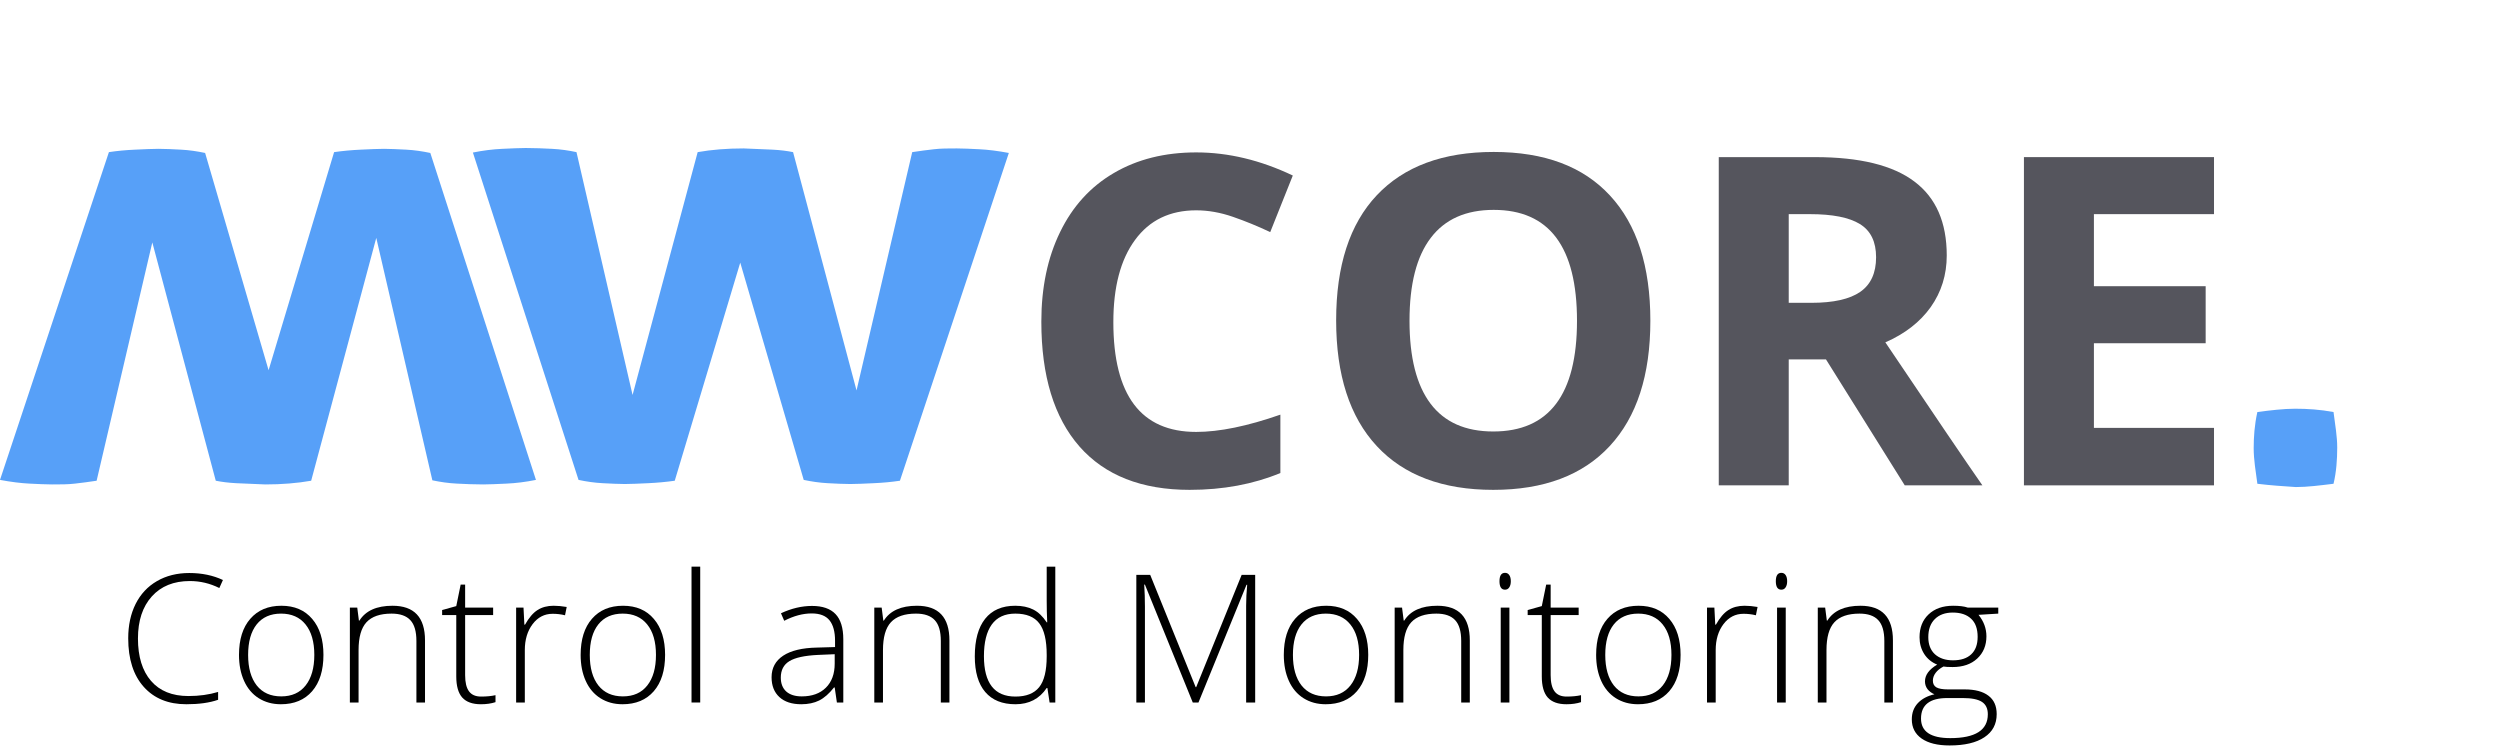 <svg width="209" height="63" viewBox="0 0 209 63" fill="none" xmlns="http://www.w3.org/2000/svg">
<path d="M15.87 48.575C14.525 48.575 13.466 49.004 12.693 49.86C11.92 50.717 11.533 51.889 11.533 53.378C11.533 54.901 11.898 56.084 12.627 56.926C13.356 57.768 14.398 58.189 15.753 58.189C16.653 58.189 17.48 58.074 18.234 57.846V58.502C17.524 58.751 16.639 58.875 15.577 58.875C14.07 58.875 12.884 58.391 12.018 57.422C11.152 56.454 10.719 55.101 10.719 53.364C10.719 52.279 10.924 51.322 11.335 50.495C11.751 49.668 12.345 49.03 13.118 48.583C13.896 48.13 14.799 47.904 15.826 47.904C16.873 47.904 17.81 48.099 18.637 48.488L18.336 49.159C17.553 48.77 16.732 48.575 15.87 48.575Z" fill="black"/>
<path d="M27.04 54.751C27.04 56.045 26.724 57.057 26.093 57.787C25.462 58.512 24.591 58.875 23.481 58.875C22.781 58.875 22.165 58.707 21.631 58.371C21.098 58.035 20.69 57.554 20.406 56.926C20.122 56.298 19.98 55.573 19.98 54.751C19.98 53.456 20.296 52.449 20.927 51.729C21.558 51.004 22.424 50.641 23.525 50.641C24.621 50.641 25.479 51.008 26.101 51.743C26.727 52.473 27.04 53.476 27.04 54.751ZM20.743 54.751C20.743 55.841 20.983 56.692 21.463 57.305C21.947 57.914 22.63 58.218 23.51 58.218C24.391 58.218 25.071 57.914 25.55 57.305C26.035 56.692 26.277 55.841 26.277 54.751C26.277 53.656 26.032 52.807 25.543 52.203C25.059 51.6 24.376 51.298 23.495 51.298C22.615 51.298 21.935 51.6 21.455 52.203C20.981 52.802 20.743 53.651 20.743 54.751Z" fill="black"/>
<path d="M34.812 58.729V53.583C34.812 52.785 34.643 52.206 34.305 51.846C33.968 51.48 33.444 51.298 32.735 51.298C31.781 51.298 31.081 51.539 30.636 52.021C30.196 52.498 29.976 53.274 29.976 54.349V58.729H29.249V50.794H29.866L30.005 51.882H30.049C30.567 51.055 31.49 50.641 32.816 50.641C34.626 50.641 35.531 51.607 35.531 53.539V58.729H34.812Z" fill="black"/>
<path d="M40.22 58.233C40.68 58.233 41.081 58.194 41.424 58.116V58.7C41.072 58.816 40.666 58.875 40.206 58.875C39.501 58.875 38.98 58.688 38.643 58.313C38.31 57.938 38.144 57.349 38.144 56.546V51.422H36.962V50.999L38.144 50.67L38.511 48.875H38.885V50.794H41.226V51.422H38.885V56.444C38.885 57.052 38.992 57.502 39.208 57.794C39.423 58.087 39.761 58.233 40.22 58.233Z" fill="black"/>
<path d="M46.289 50.641C46.627 50.641 46.989 50.675 47.376 50.743L47.236 51.437C46.904 51.354 46.559 51.313 46.201 51.313C45.521 51.313 44.964 51.6 44.528 52.174C44.093 52.748 43.875 53.473 43.875 54.349V58.729H43.148V50.794H43.765L43.838 52.225H43.89C44.218 51.641 44.567 51.232 44.939 50.999C45.311 50.76 45.761 50.641 46.289 50.641Z" fill="black"/>
<path d="M55.602 54.751C55.602 56.045 55.287 57.057 54.656 57.787C54.025 58.512 53.154 58.875 52.043 58.875C51.343 58.875 50.727 58.707 50.194 58.371C49.66 58.035 49.252 57.554 48.968 56.926C48.684 56.298 48.542 55.573 48.542 54.751C48.542 53.456 48.858 52.449 49.489 51.729C50.12 51.004 50.986 50.641 52.087 50.641C53.183 50.641 54.042 51.008 54.663 51.743C55.289 52.473 55.602 53.476 55.602 54.751ZM49.306 54.751C49.306 55.841 49.545 56.692 50.025 57.305C50.509 57.914 51.192 58.218 52.072 58.218C52.953 58.218 53.633 57.914 54.113 57.305C54.597 56.692 54.839 55.841 54.839 54.751C54.839 53.656 54.594 52.807 54.105 52.203C53.621 51.6 52.938 51.298 52.058 51.298C51.177 51.298 50.497 51.6 50.018 52.203C49.543 52.802 49.306 53.651 49.306 54.751Z" fill="black"/>
<path d="M58.538 58.729H57.811V47.371H58.538V58.729Z" fill="black"/>
<path d="M69.964 58.729L69.781 57.473H69.722C69.321 57.984 68.907 58.347 68.482 58.561C68.061 58.77 67.562 58.875 66.985 58.875C66.202 58.875 65.593 58.675 65.157 58.276C64.722 57.877 64.504 57.325 64.504 56.619C64.504 55.846 64.827 55.245 65.473 54.816C66.124 54.388 67.063 54.162 68.291 54.138L69.81 54.094V53.568C69.81 52.814 69.656 52.245 69.348 51.86C69.04 51.476 68.543 51.283 67.858 51.283C67.119 51.283 66.354 51.488 65.561 51.897L65.289 51.269C66.165 50.86 67.031 50.656 67.887 50.656C68.763 50.656 69.416 50.882 69.847 51.334C70.282 51.787 70.5 52.493 70.5 53.451V58.729H69.964ZM67.029 58.218C67.88 58.218 68.55 57.977 69.04 57.495C69.534 57.009 69.781 56.335 69.781 55.473V54.692L68.386 54.751C67.266 54.804 66.466 54.979 65.987 55.276C65.512 55.568 65.275 56.026 65.275 56.648C65.275 57.145 65.426 57.532 65.73 57.809C66.038 58.082 66.471 58.218 67.029 58.218Z" fill="black"/>
<path d="M78.653 58.729V53.583C78.653 52.785 78.484 52.206 78.147 51.846C77.809 51.48 77.286 51.298 76.576 51.298C75.622 51.298 74.923 51.539 74.478 52.021C74.037 52.498 73.817 53.274 73.817 54.349V58.729H73.091V50.794H73.707L73.846 51.882H73.89C74.409 51.055 75.331 50.641 76.657 50.641C78.467 50.641 79.372 51.607 79.372 53.539V58.729H78.653Z" fill="black"/>
<path d="M84.876 50.641C85.454 50.641 85.953 50.746 86.374 50.955C86.794 51.164 87.171 51.522 87.504 52.028H87.548C87.518 51.415 87.504 50.814 87.504 50.225V47.371H88.223V58.729H87.746L87.562 57.517H87.504C86.897 58.422 86.026 58.875 84.891 58.875C83.79 58.875 82.949 58.534 82.367 57.853C81.784 57.172 81.493 56.179 81.493 54.875C81.493 53.502 81.782 52.454 82.359 51.729C82.937 51.004 83.776 50.641 84.876 50.641ZM84.876 51.298C84.006 51.298 83.35 51.602 82.91 52.211C82.474 52.819 82.257 53.702 82.257 54.86C82.257 57.108 83.135 58.233 84.891 58.233C85.791 58.233 86.452 57.972 86.873 57.451C87.293 56.931 87.504 56.072 87.504 54.875V54.751C87.504 53.524 87.296 52.644 86.88 52.108C86.469 51.568 85.801 51.298 84.876 51.298Z" fill="black"/>
<path d="M99.715 58.729L95.716 48.875H95.657C95.696 49.478 95.716 50.096 95.716 50.729V58.729H94.997V48.057H96.156L99.957 57.444H100.002L103.803 48.057H104.933V58.729H104.177V50.641C104.177 50.077 104.207 49.493 104.265 48.889H104.207L100.192 58.729H99.715Z" fill="black"/>
<path d="M114.385 54.751C114.385 56.045 114.07 57.057 113.439 57.787C112.808 58.512 111.937 58.875 110.826 58.875C110.127 58.875 109.51 58.707 108.977 58.371C108.444 58.035 108.035 57.554 107.751 56.926C107.467 56.298 107.326 55.573 107.326 54.751C107.326 53.456 107.641 52.449 108.272 51.729C108.903 51.004 109.769 50.641 110.87 50.641C111.966 50.641 112.825 51.008 113.446 51.743C114.072 52.473 114.385 53.476 114.385 54.751ZM108.089 54.751C108.089 55.841 108.329 56.692 108.808 57.305C109.292 57.914 109.975 58.218 110.856 58.218C111.736 58.218 112.416 57.914 112.896 57.305C113.38 56.692 113.622 55.841 113.622 54.751C113.622 53.656 113.378 52.807 112.888 52.203C112.404 51.6 111.721 51.298 110.841 51.298C109.96 51.298 109.28 51.6 108.801 52.203C108.326 52.802 108.089 53.651 108.089 54.751Z" fill="black"/>
<path d="M122.157 58.729V53.583C122.157 52.785 121.988 52.206 121.651 51.846C121.313 51.48 120.79 51.298 120.08 51.298C119.126 51.298 118.427 51.539 117.981 52.021C117.541 52.498 117.321 53.274 117.321 54.349V58.729H116.594V50.794H117.211L117.35 51.882H117.394C117.913 51.055 118.835 50.641 120.161 50.641C121.971 50.641 122.876 51.607 122.876 53.539V58.729H122.157Z" fill="black"/>
<path d="M126.186 58.729H125.46V50.794H126.186V58.729ZM125.357 48.59C125.357 48.123 125.511 47.889 125.819 47.889C125.971 47.889 126.088 47.95 126.171 48.072C126.259 48.193 126.304 48.366 126.304 48.59C126.304 48.809 126.259 48.982 126.171 49.108C126.088 49.235 125.971 49.298 125.819 49.298C125.511 49.298 125.357 49.062 125.357 48.59Z" fill="black"/>
<path d="M130.971 58.233C131.431 58.233 131.832 58.194 132.174 58.116V58.7C131.822 58.816 131.416 58.875 130.956 58.875C130.252 58.875 129.731 58.688 129.393 58.313C129.06 57.938 128.894 57.349 128.894 56.546V51.422H127.713V50.999L128.894 50.67L129.261 48.875H129.635V50.794H131.976V51.422H129.635V56.444C129.635 57.052 129.743 57.502 129.958 57.794C130.173 58.087 130.511 58.233 130.971 58.233Z" fill="black"/>
<path d="M140.497 54.751C140.497 56.045 140.181 57.057 139.55 57.787C138.919 58.512 138.048 58.875 136.937 58.875C136.238 58.875 135.621 58.707 135.088 58.371C134.555 58.035 134.146 57.554 133.862 56.926C133.579 56.298 133.437 55.573 133.437 54.751C133.437 53.456 133.752 52.449 134.383 51.729C135.015 51.004 135.881 50.641 136.981 50.641C138.077 50.641 138.936 51.008 139.557 51.743C140.183 52.473 140.497 53.476 140.497 54.751ZM134.2 54.751C134.2 55.841 134.44 56.692 134.919 57.305C135.404 57.914 136.086 58.218 136.967 58.218C137.847 58.218 138.527 57.914 139.007 57.305C139.491 56.692 139.733 55.841 139.733 54.751C139.733 53.656 139.489 52.807 138.999 52.203C138.515 51.6 137.833 51.298 136.952 51.298C136.071 51.298 135.391 51.6 134.912 52.203C134.437 52.802 134.2 53.651 134.2 54.751Z" fill="black"/>
<path d="M145.847 50.641C146.184 50.641 146.546 50.675 146.933 50.743L146.793 51.437C146.461 51.354 146.116 51.313 145.758 51.313C145.078 51.313 144.521 51.6 144.085 52.174C143.65 52.748 143.432 53.473 143.432 54.349V58.729H142.706V50.794H143.322L143.395 52.225H143.447C143.775 51.641 144.124 51.232 144.496 50.999C144.868 50.76 145.318 50.641 145.847 50.641Z" fill="black"/>
<path d="M149.288 58.729H148.562V50.794H149.288V58.729ZM148.459 48.59C148.459 48.123 148.613 47.889 148.921 47.889C149.073 47.889 149.191 47.95 149.274 48.072C149.362 48.193 149.406 48.366 149.406 48.59C149.406 48.809 149.362 48.982 149.274 49.108C149.191 49.235 149.073 49.298 148.921 49.298C148.613 49.298 148.459 49.062 148.459 48.59Z" fill="black"/>
<path d="M157.53 58.729V53.583C157.53 52.785 157.361 52.206 157.023 51.846C156.686 51.48 156.162 51.298 155.453 51.298C154.499 51.298 153.799 51.539 153.354 52.021C152.914 52.498 152.694 53.274 152.694 54.349V58.729H151.967V50.794H152.583L152.723 51.882H152.767C153.286 51.055 154.208 50.641 155.534 50.641C157.344 50.641 158.249 51.607 158.249 53.539V58.729H157.53Z" fill="black"/>
<path d="M167.055 50.794V51.298L165.404 51.4C165.845 51.945 166.065 52.544 166.065 53.196C166.065 53.96 165.808 54.58 165.294 55.057C164.785 55.529 164.1 55.765 163.239 55.765C162.877 55.765 162.623 55.751 162.476 55.721C162.187 55.872 161.967 56.05 161.816 56.254C161.664 56.459 161.588 56.675 161.588 56.904C161.588 57.157 161.683 57.342 161.874 57.459C162.07 57.575 162.395 57.634 162.85 57.634H164.245C165.111 57.634 165.774 57.809 166.233 58.16C166.693 58.505 166.923 59.018 166.923 59.7C166.923 60.537 166.581 61.181 165.896 61.634C165.216 62.091 164.245 62.32 162.982 62.32C161.979 62.32 161.202 62.128 160.649 61.743C160.101 61.359 159.827 60.824 159.827 60.138C159.827 59.593 159.996 59.14 160.333 58.78C160.676 58.42 161.138 58.174 161.72 58.043C161.48 57.941 161.287 57.797 161.14 57.612C160.999 57.422 160.928 57.206 160.928 56.962C160.928 56.432 161.268 55.965 161.948 55.561C161.483 55.371 161.121 55.074 160.862 54.67C160.602 54.262 160.473 53.794 160.473 53.269C160.473 52.476 160.725 51.841 161.228 51.364C161.737 50.882 162.422 50.641 163.283 50.641C163.807 50.641 164.213 50.692 164.502 50.794H167.055ZM160.597 60.072C160.597 61.162 161.412 61.707 163.041 61.707C165.135 61.707 166.182 61.043 166.182 59.714C166.182 59.237 166.018 58.892 165.69 58.678C165.363 58.464 164.832 58.357 164.098 58.357H162.792C161.329 58.357 160.597 58.928 160.597 60.072ZM161.206 53.269C161.206 53.882 161.392 54.359 161.764 54.7C162.141 55.035 162.642 55.203 163.269 55.203C163.934 55.203 164.443 55.035 164.795 54.7C165.152 54.364 165.331 53.877 165.331 53.24C165.331 52.563 165.147 52.057 164.78 51.721C164.418 51.381 163.91 51.21 163.254 51.21C162.618 51.21 162.116 51.393 161.75 51.758C161.387 52.118 161.206 52.622 161.206 53.269Z" fill="black"/>
<path d="M188.716 40.443C188.579 39.443 188.408 38.409 188.408 37.478C188.408 36.548 188.476 35.514 188.716 34.445C189.777 34.307 190.907 34.169 191.865 34.169C192.926 34.169 193.953 34.238 195.083 34.445C195.219 35.514 195.391 36.479 195.391 37.41C195.391 38.409 195.322 39.443 195.083 40.443C193.953 40.581 192.892 40.718 191.933 40.718C190.872 40.649 189.846 40.581 188.716 40.443Z" fill="#57A0F8"/>
<path d="M39.534 12.752C40.39 12.58 41.211 12.477 41.998 12.442C42.786 12.408 43.436 12.373 43.949 12.373C44.703 12.373 45.456 12.408 46.14 12.442C46.859 12.477 47.543 12.58 48.194 12.718L52.883 33.019L58.325 12.718C59.489 12.511 60.79 12.408 62.159 12.408C63.152 12.442 63.939 12.477 64.589 12.511C65.24 12.546 65.787 12.614 66.301 12.718L71.606 32.64L76.261 12.718C76.912 12.614 77.493 12.546 78.075 12.477C78.657 12.408 79.273 12.408 79.992 12.408C80.506 12.408 81.156 12.442 81.875 12.477C82.594 12.511 83.415 12.614 84.339 12.787L75.234 40.189C74.55 40.292 73.831 40.361 73.044 40.395C72.257 40.43 71.606 40.464 71.093 40.464C70.511 40.464 69.895 40.43 69.21 40.395C68.526 40.361 67.841 40.258 67.191 40.12L61.885 21.955L56.409 40.189C55.69 40.292 54.937 40.361 54.184 40.395C53.397 40.43 52.746 40.464 52.233 40.464C51.719 40.464 51.103 40.43 50.384 40.395C49.7 40.361 49.015 40.258 48.365 40.12L39.534 12.752Z" fill="#57A0F8"/>
<path d="M44.805 40.12C43.95 40.292 43.128 40.395 42.341 40.43C41.554 40.464 40.903 40.499 40.39 40.499C39.637 40.499 38.884 40.464 38.199 40.43C37.48 40.395 36.796 40.292 36.145 40.154L31.456 19.887L26.014 40.189C24.85 40.395 23.549 40.499 22.18 40.499C21.188 40.464 20.4 40.43 19.75 40.395C19.1 40.361 18.552 40.292 18.038 40.189L12.733 20.266L8.078 40.189C7.428 40.292 6.846 40.361 6.264 40.43C5.682 40.499 5.066 40.499 4.347 40.499C3.834 40.499 3.183 40.464 2.464 40.43C1.746 40.395 0.924 40.292 0 40.12L9.105 12.718C9.789 12.614 10.508 12.546 11.295 12.511C12.083 12.477 12.733 12.442 13.246 12.442C13.828 12.442 14.444 12.477 15.129 12.511C15.814 12.546 16.498 12.649 17.148 12.787L22.454 30.951L27.931 12.718C28.649 12.614 29.402 12.546 30.155 12.511C30.943 12.477 31.593 12.442 32.106 12.442C32.62 12.442 33.236 12.477 33.955 12.511C34.639 12.546 35.324 12.649 35.974 12.787L44.805 40.12Z" fill="#57A0F8"/>
<path d="M100.002 17.583C97.8 17.583 96.095 18.409 94.888 20.061C93.68 21.7 93.076 23.99 93.076 26.931C93.076 33.05 95.384 36.109 100.002 36.109C101.939 36.109 104.285 35.627 107.04 34.664V39.544C104.776 40.482 102.247 40.952 99.454 40.952C95.441 40.952 92.371 39.744 90.245 37.329C88.119 34.901 87.056 31.423 87.056 26.893C87.056 24.04 87.578 21.544 88.622 19.404C89.666 17.252 91.164 15.606 93.114 14.467C95.076 13.316 97.372 12.741 100.002 12.741C102.681 12.741 105.373 13.385 108.078 14.674L106.191 19.404C105.16 18.916 104.122 18.49 103.077 18.128C102.033 17.765 101.008 17.583 100.002 17.583Z" fill="#55555D"/>
<path d="M137.97 26.818C137.97 31.36 136.838 34.852 134.573 37.291C132.309 39.732 129.063 40.952 124.836 40.952C120.609 40.952 117.363 39.732 115.098 37.291C112.834 34.852 111.702 31.348 111.702 26.78C111.702 22.213 112.834 18.728 115.098 16.326C117.375 13.911 120.634 12.703 124.873 12.703C129.113 12.703 132.353 13.917 134.592 16.344C136.844 18.772 137.97 22.263 137.97 26.818ZM117.835 26.818C117.835 29.884 118.42 32.192 119.59 33.744C120.76 35.296 122.508 36.072 124.836 36.072C129.503 36.072 131.837 32.987 131.837 26.818C131.837 20.636 129.516 17.546 124.873 17.546C122.546 17.546 120.791 18.328 119.608 19.892C118.426 21.444 117.835 23.752 117.835 26.818Z" fill="#55555D"/>
<path d="M149.538 25.316H151.425C153.274 25.316 154.639 25.01 155.52 24.397C156.401 23.784 156.841 22.82 156.841 21.506C156.841 20.205 156.388 19.279 155.482 18.728C154.589 18.178 153.199 17.902 151.312 17.902H149.538V25.316ZM149.538 30.046V40.576H143.688V13.135H151.727C155.476 13.135 158.25 13.817 160.049 15.181C161.848 16.532 162.748 18.59 162.748 21.356C162.748 22.97 162.301 24.409 161.408 25.673C160.514 26.924 159.25 27.907 157.615 28.62C161.766 34.789 164.471 38.774 165.729 40.576H159.238L152.652 30.046H149.538Z" fill="#55555D"/>
<path d="M185.091 40.576H169.201V13.135H185.091V17.902H175.051V23.927H184.393V28.695H175.051V35.771H185.091V40.576Z" fill="#55555D"/>
</svg>
